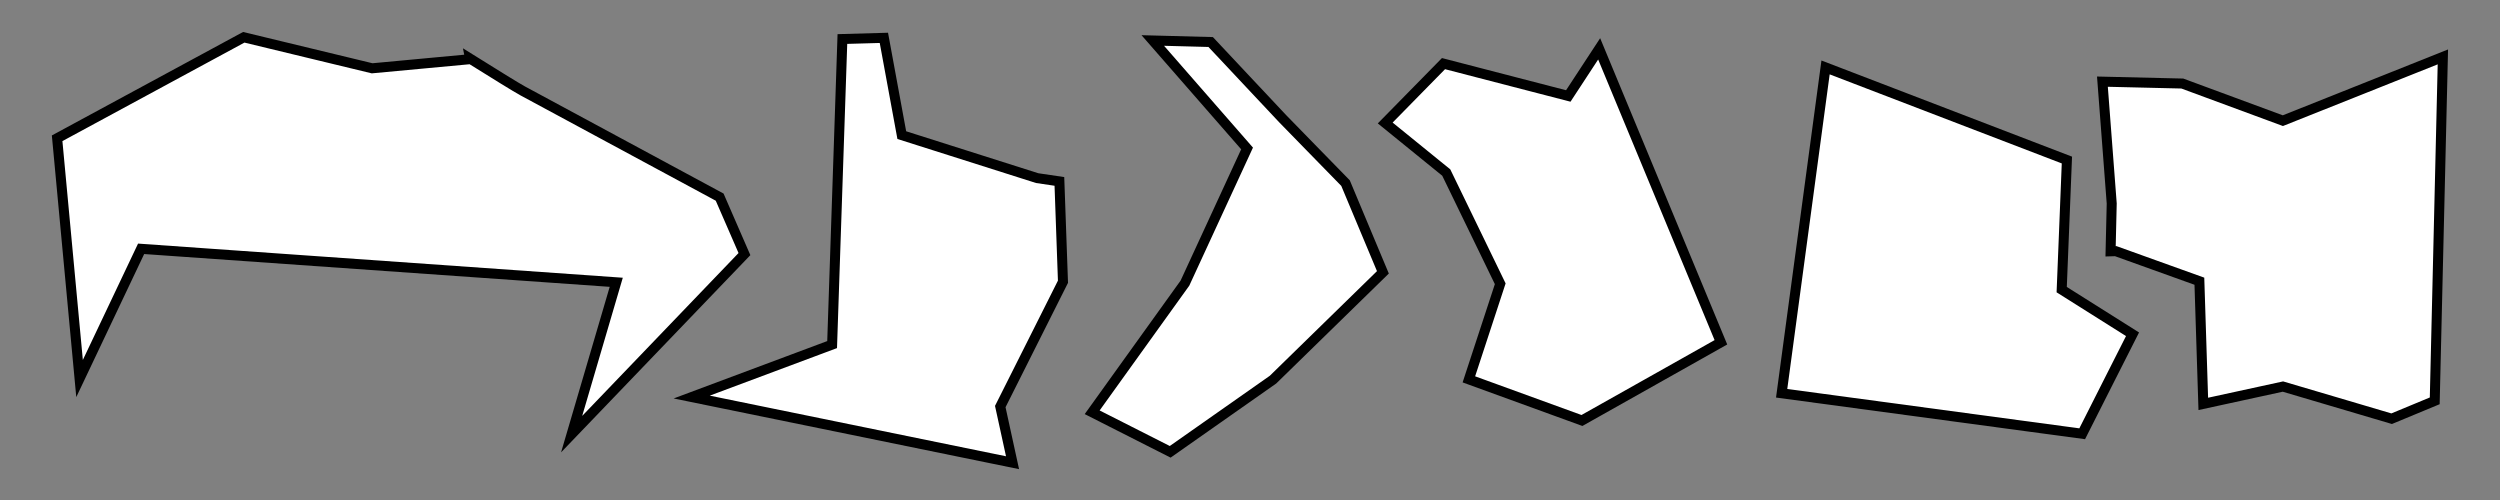 <?xml version="1.0" encoding="utf-8"?>
<!-- Generator: Adobe Illustrator 16.0.0, SVG Export Plug-In . SVG Version: 6.00 Build 0)  -->
<!DOCTYPE svg PUBLIC "-//W3C//DTD SVG 1.1//EN" "http://www.w3.org/Graphics/SVG/1.1/DTD/svg11.dtd">
<svg version="1.1" id="Layer_1" xmlns="http://www.w3.org/2000/svg" xmlns:xlink="http://www.w3.org/1999/xlink" x="0px" y="0px"
	 width="250px" height="50px" viewBox="0 0 250 50" enable-background="new 0 0 250 50" xml:space="preserve">
<rect x="0" y="0" width="250" height="50" fill="#808080" stroke="none"/>
<g>
	<polygon fill="#FFFFFF" stroke="#000000" stroke-miterlimit="10" points="106.297,28.174 105.939,18.141 103.72,17.813 
		94.947,15.027 90.179,13.513 88.388,3.785 84.239,3.902 83.212,34.459 69.17,39.705 101.253,46.271 100.027,40.656 102.643,35.449 
			"/>
	<path fill="#FFFFFF" stroke="#000000" stroke-miterlimit="10" d="M74.444,25.409l-2.478-5.696c0,0-2.218-1.196-5.166-2.786
		c-5.537-2.987-13.656-7.366-14.543-7.844c-0.568-0.307-2.823-1.702-5.25-3.218l0.01,0.052L37.212,6.83L24.377,3.728l-8.261,4.47
		L5.713,13.827l2.243,24.026l6.155-12.972l47.514,3.347l-4.461,15.184L74.444,25.409z"/>
	<polygon fill="#FFFFFF" stroke="#000000" stroke-miterlimit="10" points="164.589,16.148 162.893,12.06 159.916,4.884 
		156.828,9.597 151.439,8.201 144.35,6.362 138.522,12.299 142.851,15.814 144.627,17.255 147.892,23.984 150.023,28.377 
		149.042,31.367 146.887,37.936 158.194,42.049 165.309,38.047 172.09,34.229 	"/>
	<polygon fill="#FFFFFF" stroke="#000000" stroke-miterlimit="10" points="136.295,22.472 134.553,18.31 131.114,14.789 
		128.263,11.866 124.924,8.311 121.067,4.202 115.278,4.049 121.562,11.245 124.707,14.845 118.495,28.311 112.697,36.381 
		109.217,41.227 117.019,45.182 120.64,42.639 127.301,37.963 138.29,27.234 	"/>
	<polygon fill="#FFFFFF" stroke="#000000" stroke-miterlimit="10" points="206.17,28.963 206.466,21.599 206.69,16.003 
		188.025,8.841 182.556,6.742 178.165,39.326 208.219,43.377 211.156,37.568 213.253,33.426 	"/>
	<polygon fill="#FFFFFF" stroke="#000000" stroke-miterlimit="10" points="235.368,9.246 228.286,12.067 218.233,8.354 
		210.242,8.165 211.172,20.352 211.059,25.133 211.58,25.117 215.477,26.518 219.938,28.121 220.329,40.389 228.292,38.656 
		234.629,40.529 239.164,41.871 243.473,40.084 244.287,5.69 	"/>
</g>
</svg>
